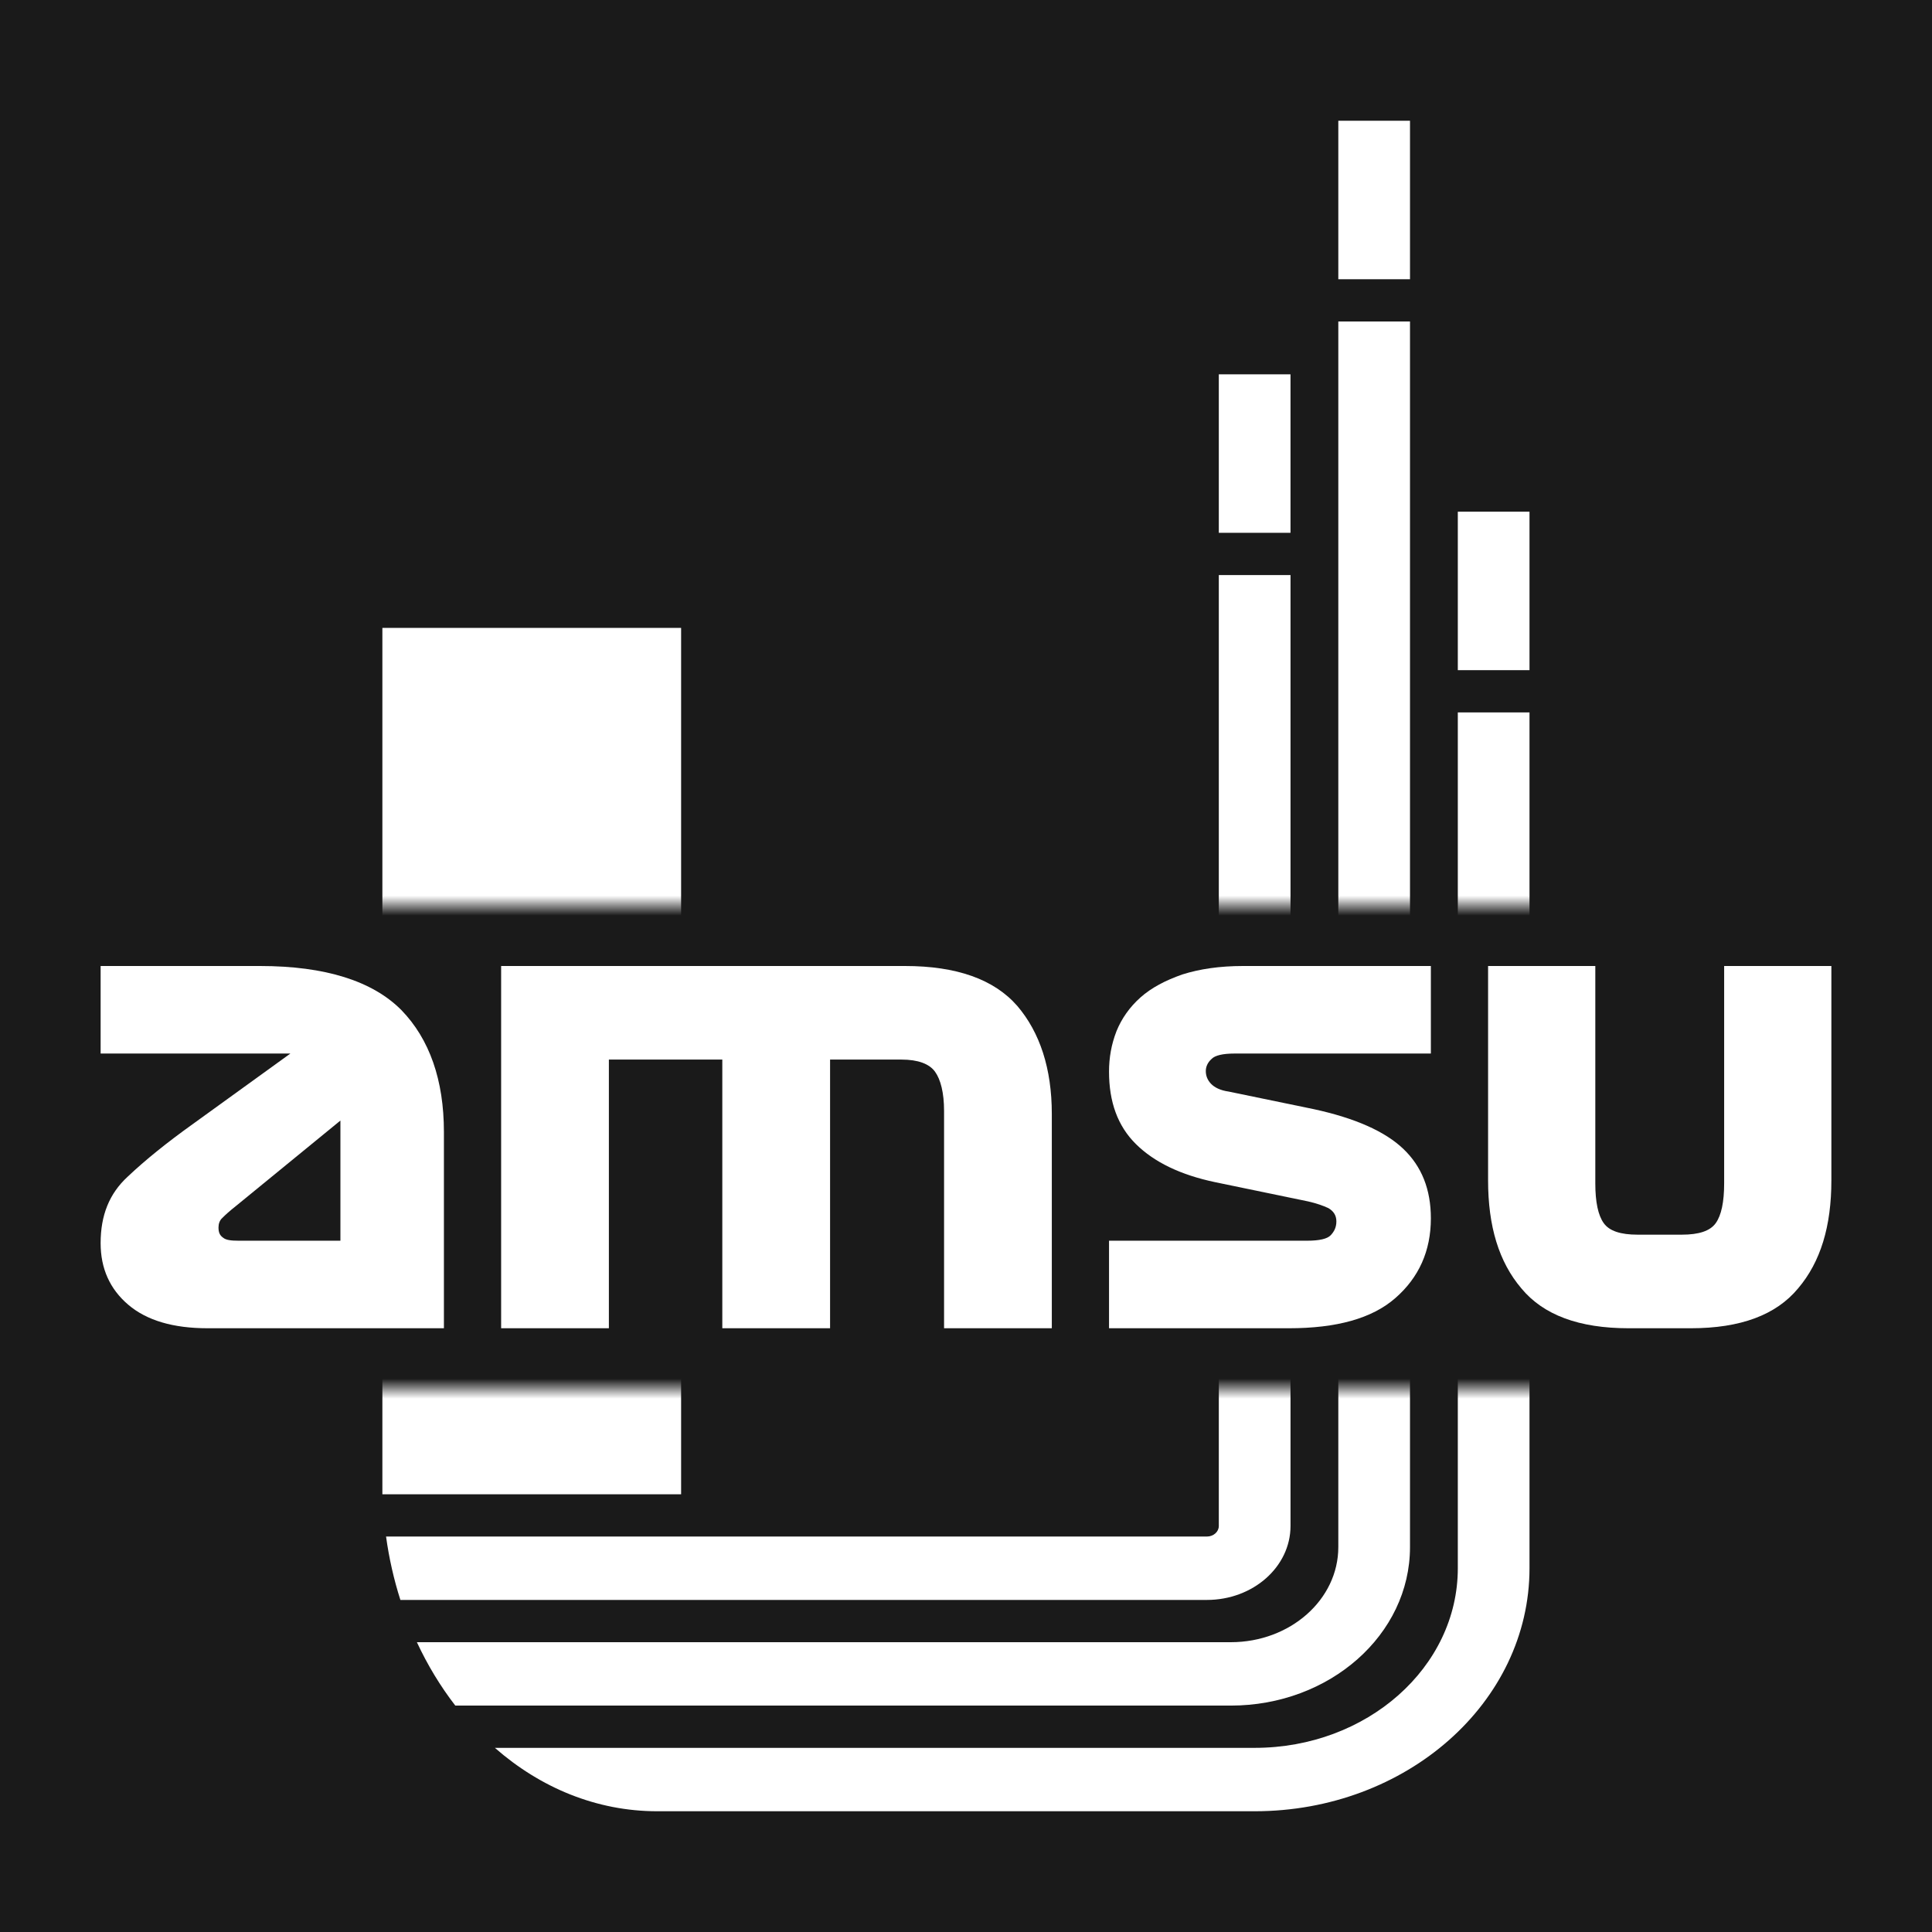 <svg width="96" height="96" viewBox="0 0 96 96" fill="none" xmlns="http://www.w3.org/2000/svg">
<rect x="0" y="0" width="96" height="96" fill="#808080" stroke="none"/>
<g clip-path="url(#clip0_111_7944)">
<rect width="96" height="96" fill="#1A1A1A"/>
<mask id="mask0_111_7944" style="mask-type:alpha" maskUnits="userSpaceOnUse" x="0" y="0" width="96" height="96">
<path fill-rule="evenodd" clip-rule="evenodd" d="M96 0H0V96H96V0ZM94 45H2V69H94V45Z" fill="#FF0000"/>
</mask>
<g mask="url(#mask0_111_7944)">
<path d="M33.844 31.2H19V74.25H33.844V31.2Z" fill="white"/>
<path d="M62.344 90C69.886 90 76 84.594 76 77.925V35.4H72.438V77.925C72.438 82.854 67.918 86.85 62.344 86.85H24.591C26.851 88.831 29.64 90 32.656 90H62.344Z" fill="white"/>
<path d="M22.624 84.75H61.156C66.075 84.75 70.062 81.224 70.062 76.875V15.975H66.5V76.875C66.5 79.484 64.108 81.6 61.156 81.6H20.715C21.246 82.741 21.888 83.798 22.624 84.75Z" fill="white"/>
<path d="M19.895 79.5H59.969C62.264 79.5 64.125 77.855 64.125 75.825V28.575H60.562V75.825C60.562 76.115 60.297 76.35 59.969 76.35H19.183C19.333 77.44 19.574 78.494 19.895 79.5Z" fill="white"/>
<rect x="66.5" y="13.875" width="7.875" height="3.562" transform="rotate(-90 66.5 13.875)" fill="white"/>
<rect x="72.438" y="33.3" width="7.875" height="3.562" transform="rotate(-90 72.438 33.3)" fill="white"/>
<rect x="60.562" y="26.475" width="7.875" height="3.562" transform="rotate(-90 60.562 26.475)" fill="white"/>
</g>
<path d="M24.901 66V48H44.966C47.53 48 49.39 48.66 50.545 49.98C51.673 51.3 52.264 53.1 52.264 55.35V66H46.91V55.2C46.91 54.3 46.741 53.64 46.459 53.25C46.177 52.86 45.614 52.65 44.797 52.65H41.246V66H35.891V52.65H30.255V66H24.901Z" fill="white"/>
<path d="M65.01 59.7L60.372 58.74C58.664 58.38 57.355 57.75 56.445 56.85C55.534 55.95 55.107 54.75 55.107 53.25C55.107 52.56 55.221 51.9 55.477 51.24C55.733 50.61 56.132 50.04 56.672 49.56C57.213 49.08 57.896 48.72 58.75 48.42C59.603 48.15 60.599 48 61.766 48H71.099V52.35H61.339C60.77 52.35 60.372 52.44 60.201 52.62C60.002 52.8 59.916 53.01 59.916 53.22C59.916 53.46 60.002 53.67 60.172 53.85C60.343 54.03 60.628 54.18 61.054 54.24L65.266 55.11C67.343 55.56 68.823 56.22 69.733 57.09C70.644 57.96 71.099 59.1 71.099 60.54C71.099 62.16 70.502 63.48 69.335 64.5C68.168 65.52 66.404 66 64.042 66H55.107V61.65H64.953C65.55 61.65 65.949 61.56 66.12 61.38C66.29 61.2 66.404 60.99 66.404 60.69C66.404 60.39 66.262 60.18 66.006 60.03C65.75 59.91 65.408 59.79 65.01 59.7Z" fill="white"/>
<path d="M22.058 56.25V66H10.315C8.6 66 7.286 65.61 6.371 64.83C5.457 64.05 5 63.03 5 61.77C5 60.39 5.429 59.31 6.343 58.47C7.229 57.63 8.314 56.76 9.572 55.86L14.429 52.35H5V48H12.915C16.172 48 18.515 48.75 19.944 50.19C21.343 51.63 22.058 53.67 22.058 56.25ZM11.857 61.65H16.915V55.68L11.743 59.91C11.4 60.18 11.172 60.39 11.057 60.51C10.915 60.63 10.857 60.81 10.857 60.99C10.857 61.23 10.915 61.38 11.086 61.5C11.229 61.62 11.486 61.65 11.857 61.65Z" fill="white"/>
<path d="M80.924 66H84.018C86.486 66 88.252 65.34 89.346 64.02C90.467 62.7 91 60.93 91 58.65V48H85.672V58.8C85.672 59.73 85.532 60.39 85.252 60.78C84.971 61.17 84.41 61.35 83.569 61.35H81.373C80.532 61.35 79.971 61.17 79.691 60.78C79.41 60.39 79.27 59.73 79.27 58.8V48H73.942V58.65C73.942 60.93 74.475 62.7 75.597 64.02C76.69 65.34 78.457 66 80.924 66Z" fill="white"/>
</g>
<defs>
<clipPath id="clip0_111_7944">
<rect width="96" height="96" fill="white"/>
</clipPath>
</defs>
</svg>
